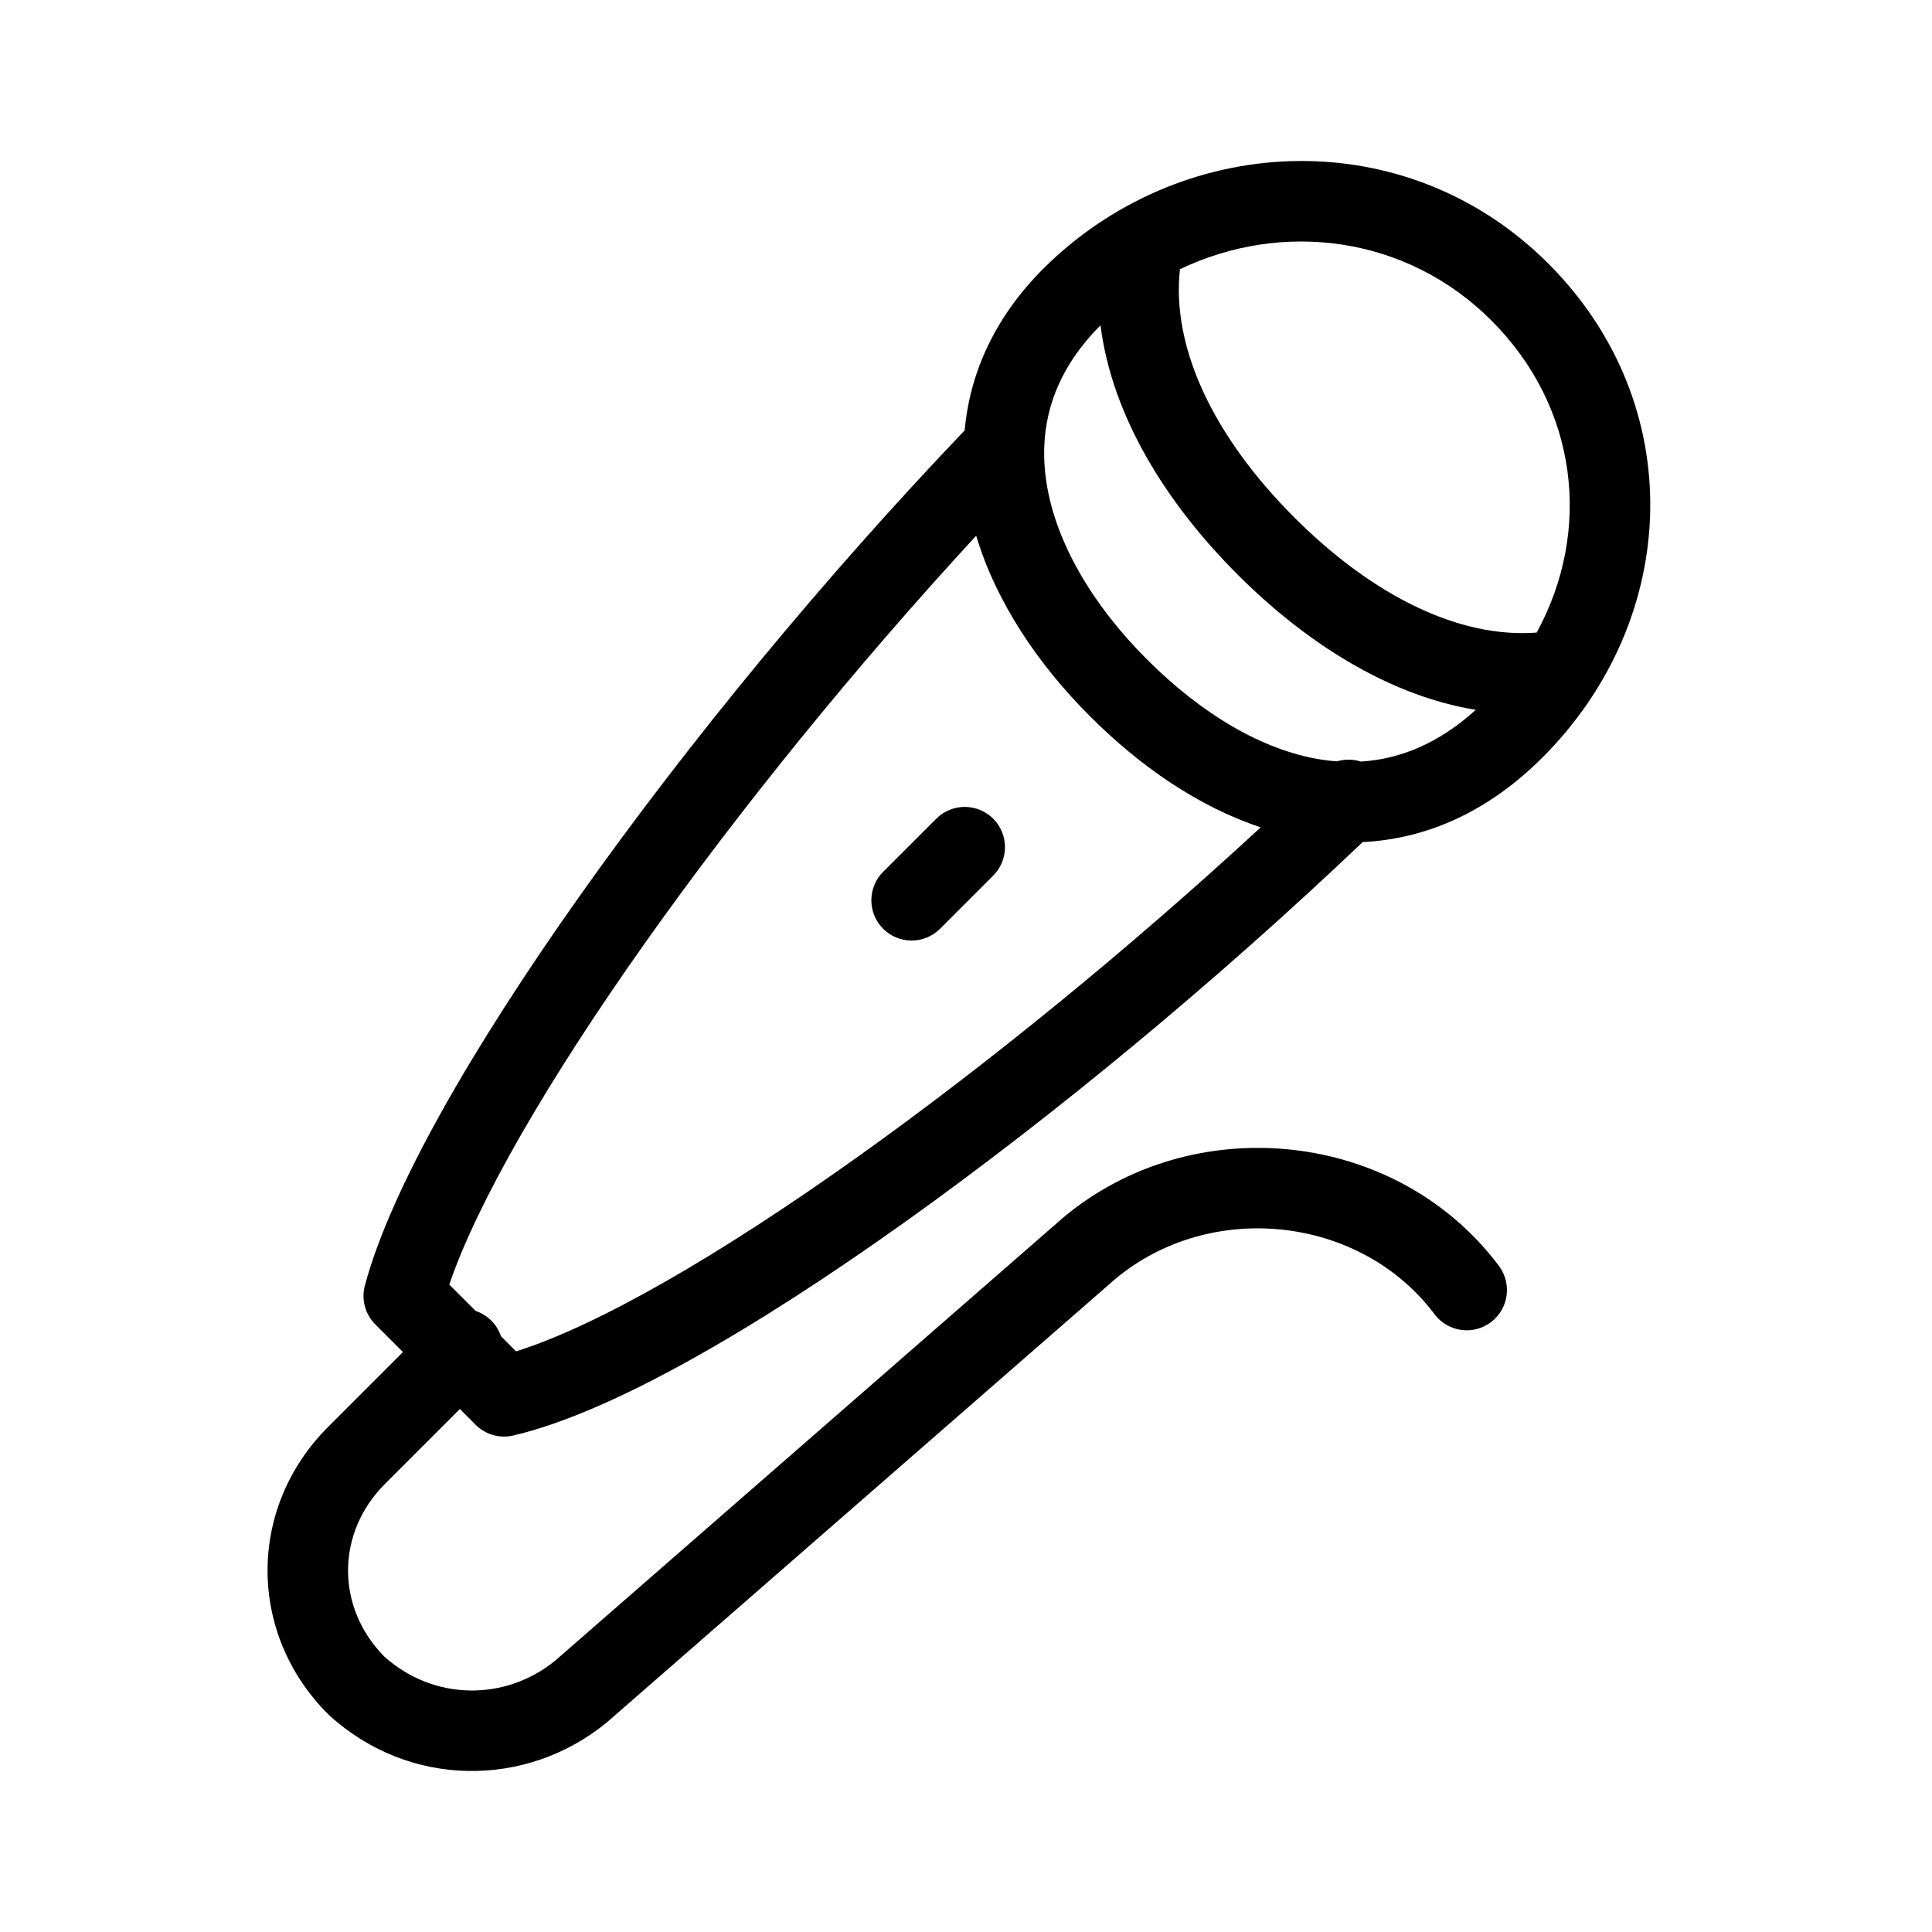<svg xmlns="http://www.w3.org/2000/svg" width="48" height="48" viewBox="0 0 48 48">
<path fill-rule="evenodd" clip-rule="evenodd" d="M38.468 6.549C34.976 3.056 29.513 3.251 26.068 6.532C24.762 7.775 24.1 9.21 23.967 10.693C20.469 14.354 17.089 18.468 14.424 22.23C11.744 26.011 9.702 29.55 9.065 31.94C8.973 32.285 9.072 32.652 9.324 32.904L10.011 33.591L8.151 35.452C6.146 37.456 6.146 40.583 8.151 42.588C8.162 42.599 8.173 42.61 8.185 42.62C10.175 44.43 13.079 44.427 15.066 42.801C15.074 42.795 15.082 42.788 15.09 42.781L27.701 31.783C30.061 29.802 33.794 30.19 35.64 32.651C35.971 33.093 36.598 33.182 37.04 32.851C37.482 32.519 37.571 31.893 37.24 31.451C34.686 28.045 29.622 27.551 26.406 30.259L26.393 30.27L13.788 41.263C12.554 42.264 10.781 42.262 9.548 41.157C8.341 39.933 8.347 38.084 9.565 36.866L11.425 35.006L11.818 35.399C12.063 35.643 12.416 35.744 12.752 35.665C15.166 35.102 18.721 33.046 22.496 30.352C26.198 27.71 30.241 24.36 33.856 20.921C35.424 20.845 36.958 20.184 38.322 18.82C41.768 15.374 41.965 10.045 38.468 6.549ZM11.818 32.57C11.96 32.618 12.093 32.698 12.206 32.811C12.319 32.924 12.399 33.057 12.446 33.198L12.821 33.574C14.834 32.943 17.869 31.197 21.334 28.724C24.567 26.417 28.079 23.548 31.322 20.555C29.776 20.043 28.327 19.043 27.078 17.793C25.771 16.486 24.743 14.943 24.253 13.31C21.24 16.576 18.369 20.122 16.055 23.386C13.608 26.839 11.854 29.881 11.162 31.915L11.818 32.57ZM33.215 18.916C33.409 18.858 33.617 18.859 33.81 18.921C34.774 18.863 35.739 18.476 36.665 17.636C34.509 17.283 32.449 15.976 30.745 14.272C28.971 12.498 27.626 10.336 27.342 8.083C26.129 9.294 25.785 10.649 26.003 12.013C26.235 13.468 27.123 15.01 28.492 16.379C29.867 17.754 31.373 18.637 32.804 18.868C32.941 18.89 33.078 18.906 33.215 18.916ZM37.054 7.963C34.941 5.85 31.857 5.472 29.315 6.689C29.1 8.647 30.158 10.857 32.159 12.858C34.11 14.808 36.258 15.863 38.179 15.716C39.559 13.185 39.209 10.118 37.054 7.963ZM24.676 20.34C24.285 19.95 23.652 19.95 23.262 20.34L21.941 21.66C21.551 22.051 21.551 22.684 21.941 23.075C22.332 23.465 22.965 23.465 23.355 23.075L24.676 21.754C25.066 21.364 25.066 20.731 24.676 20.34Z"/>
</svg>
